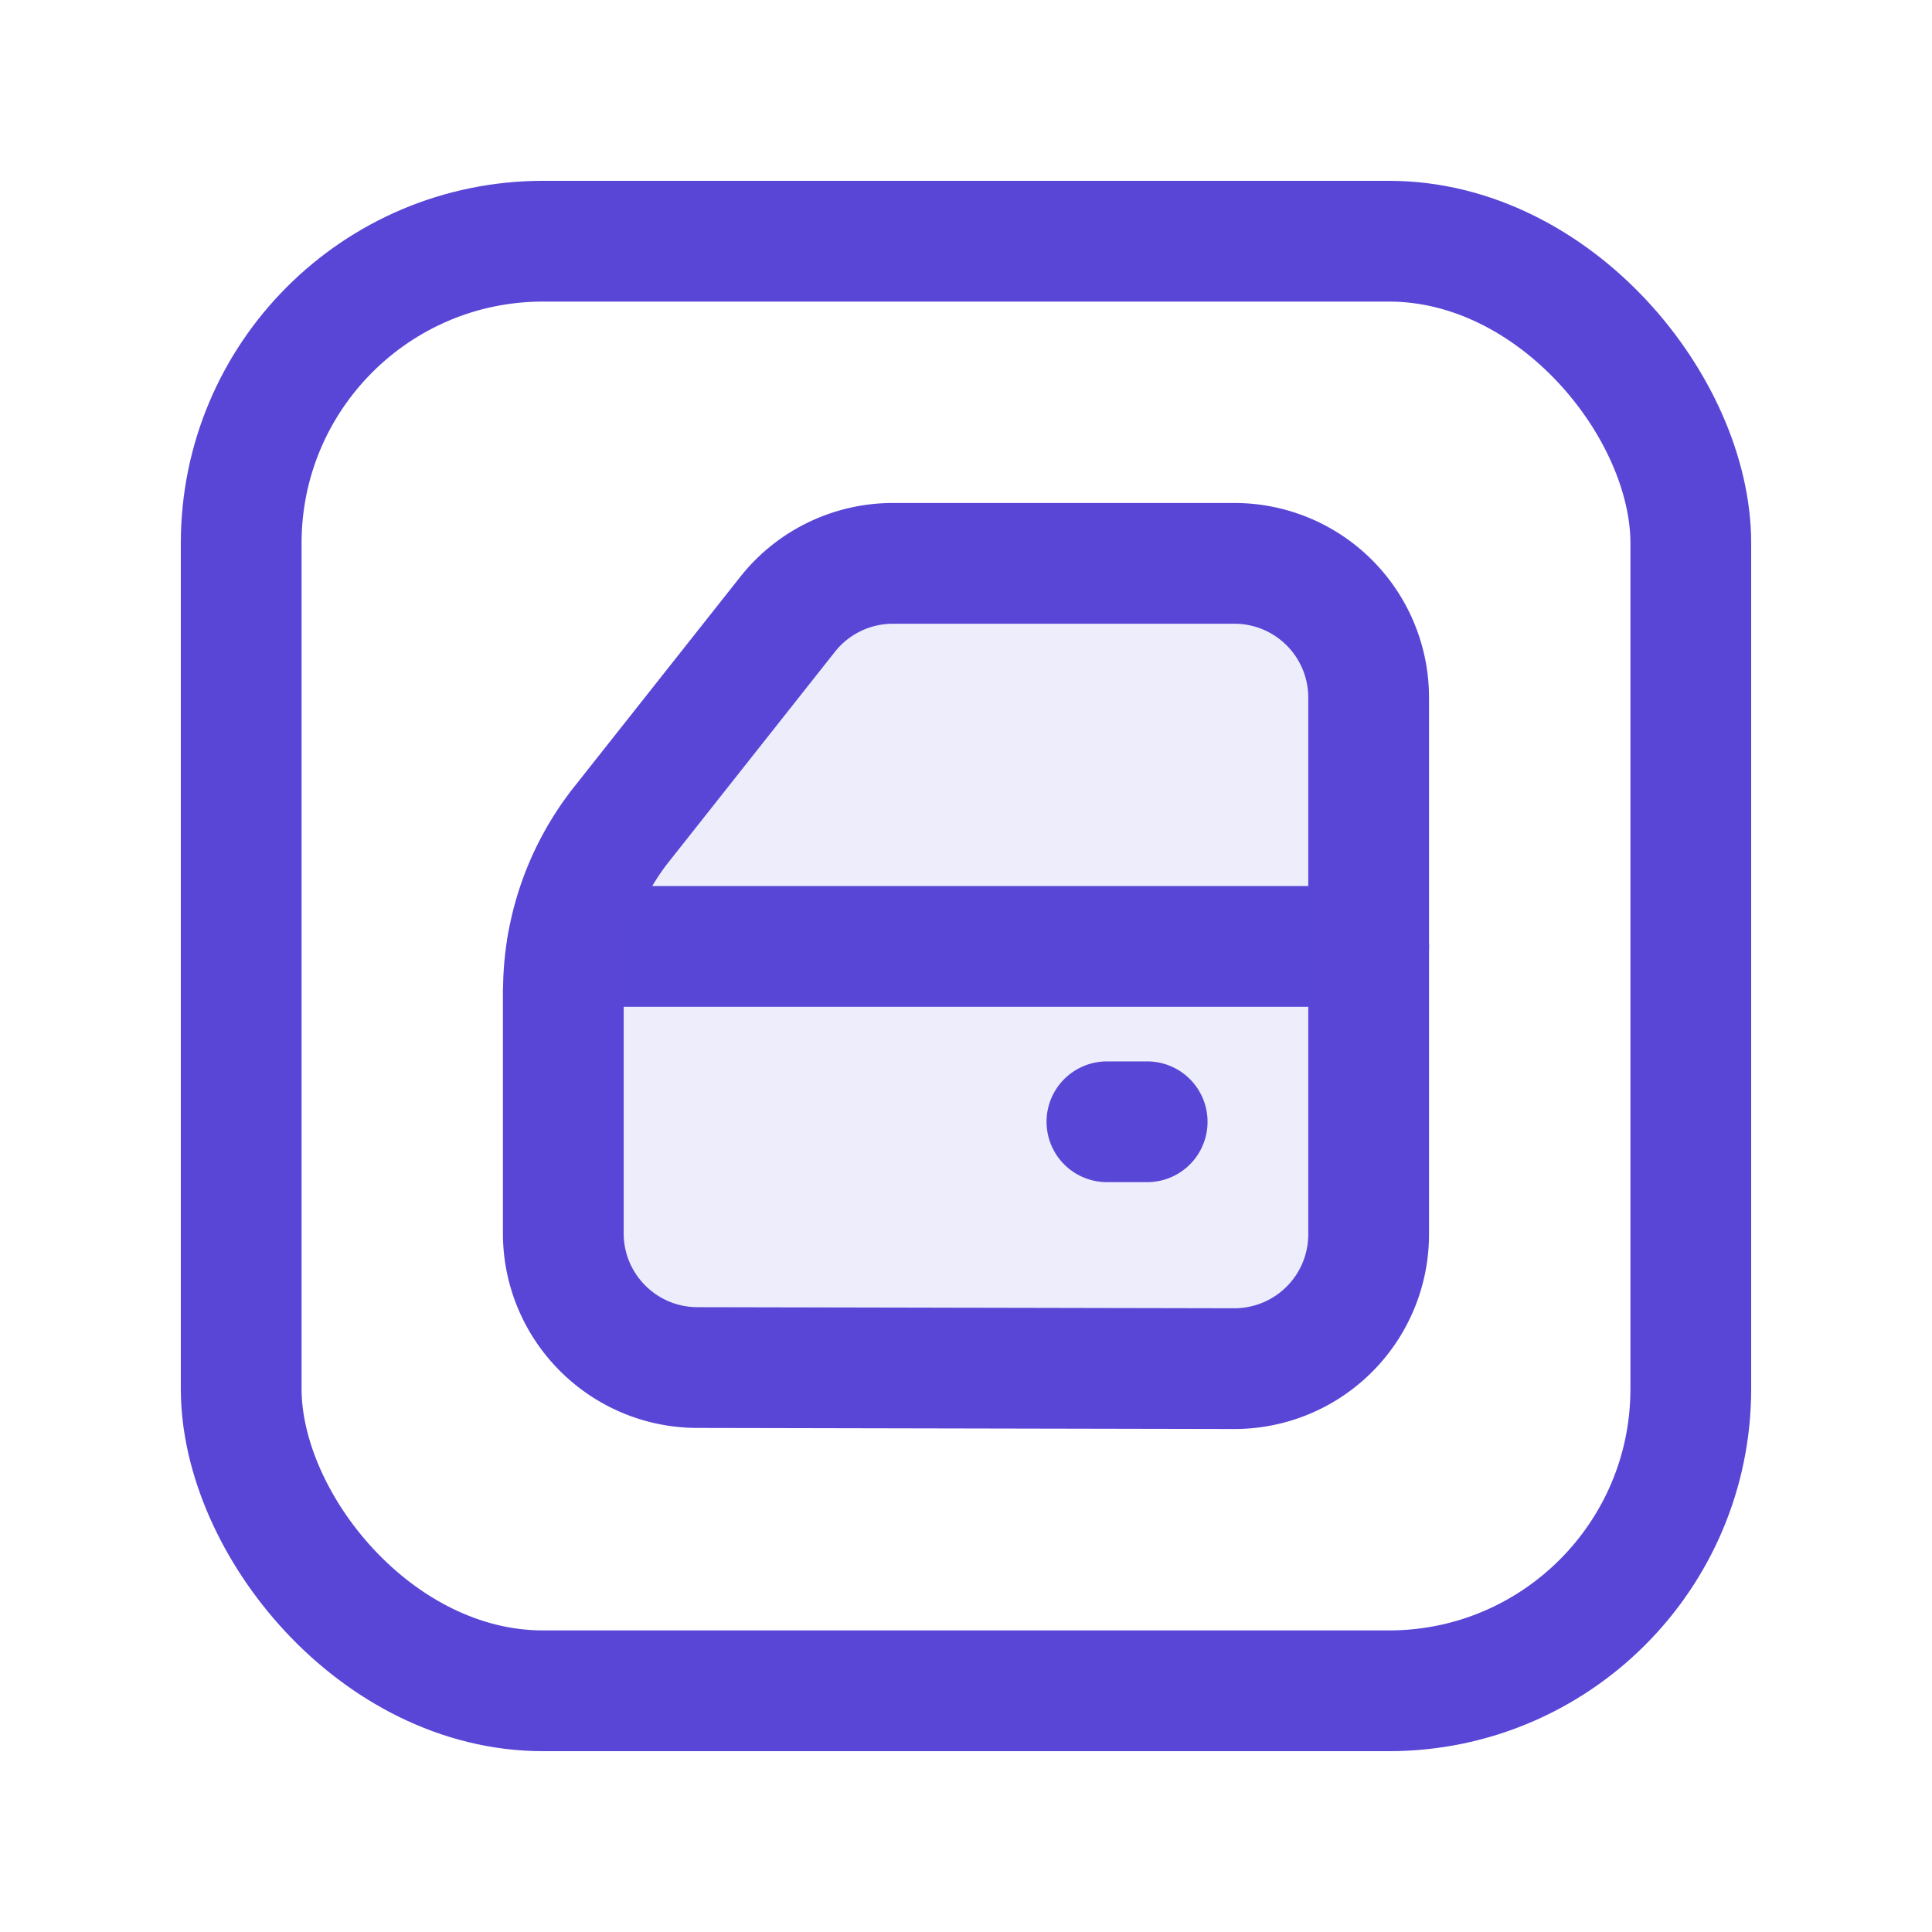 <svg xmlns="http://www.w3.org/2000/svg" fill="none" viewBox="0 0 32 32" id="catalog-4"><path d="M22.67 15.676H9.396M18.334 18.58h.667" stroke="#5946D7" stroke-width="2" stroke-linecap="round" stroke-linejoin="round"></path><path fillRule="evenodd" clipRule="evenodd" d="M9.33 16.41v4.017c0 1.227.994 2.222 2.22 2.224l8.897.018a2.224 2.224 0 002.222-2.224v-8.89a2.223 2.223 0 00-2.218-2.224H14.79c-.68 0-1.322.31-1.744.843l-2.75 3.477a4.452 4.452 0 00-.964 2.759z" fill="#5946D7" fill-opacity=".1" stroke="#5946D7" stroke-width="2" stroke-linecap="round" stroke-linejoin="round"></path><rect x="3.995" y="3.995" width="24.01" height="24.01" rx="5" stroke="#5946D7" stroke-width="2" stroke-linecap="round" stroke-linejoin="round"></rect></svg>